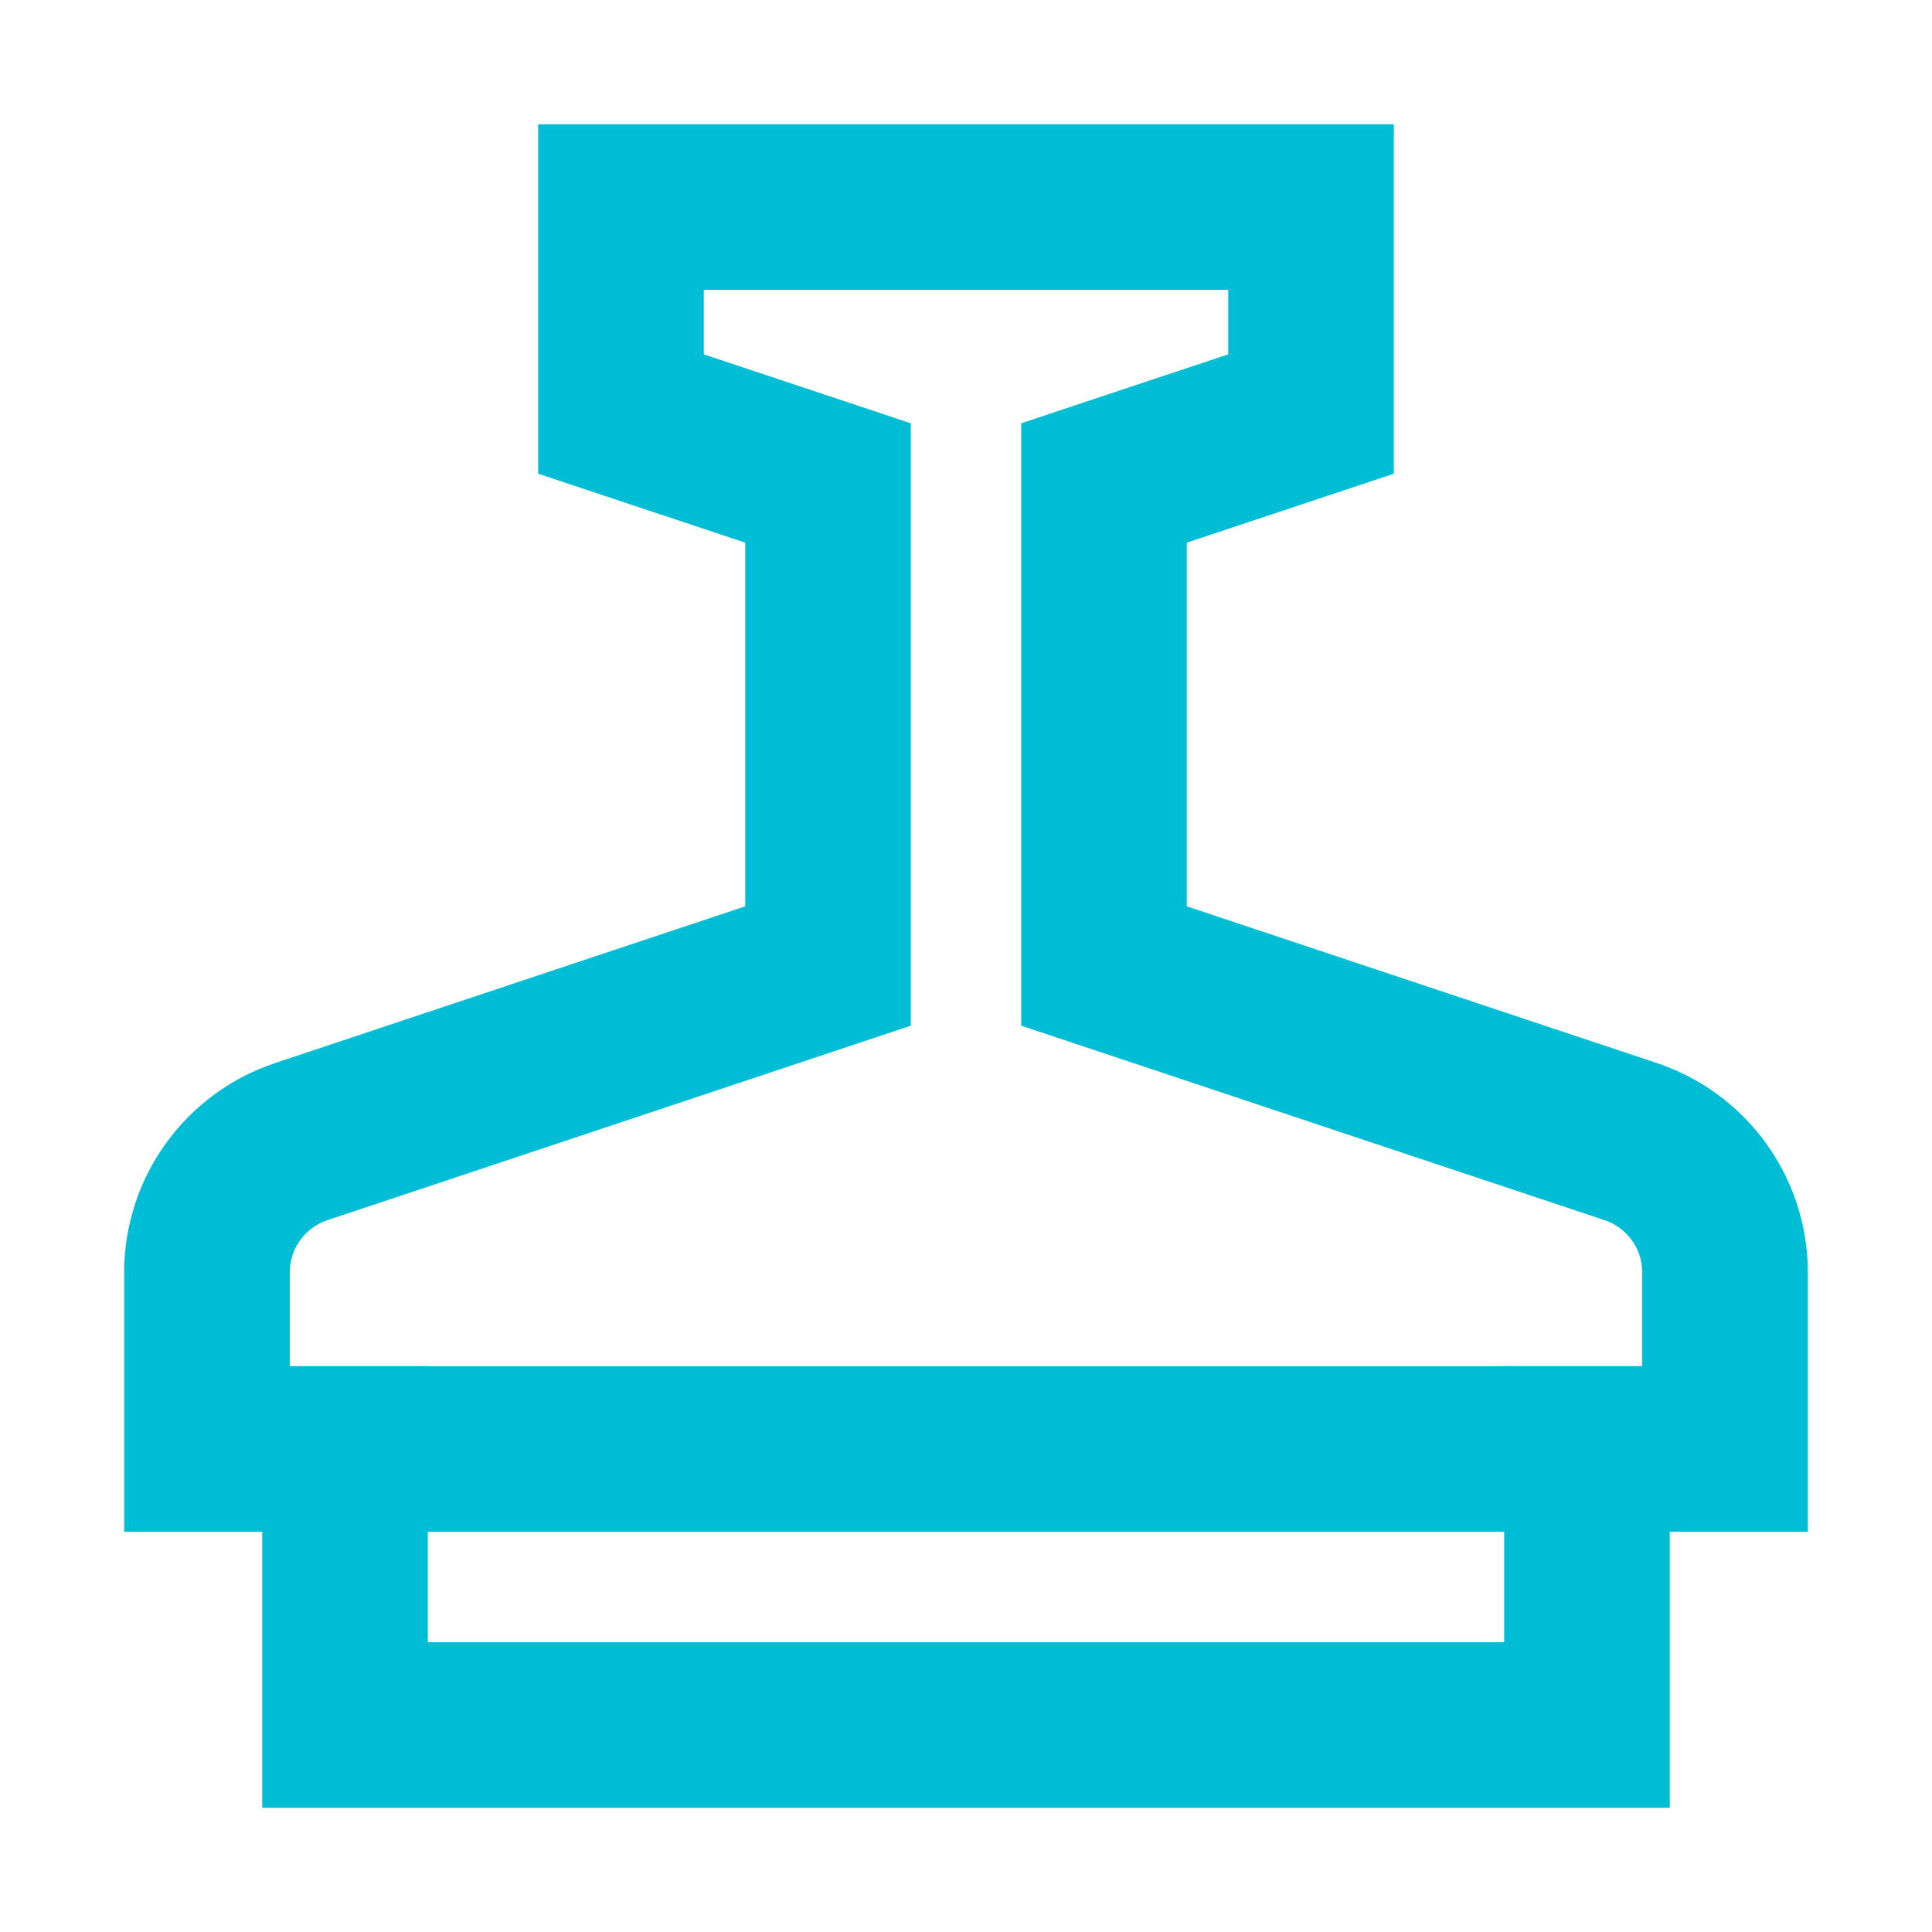 <svg width="24" height="24" viewBox="0 0 24 24" fill="none" xmlns="http://www.w3.org/2000/svg">
<path d="M4.286 18L4.286 21.429L19.714 21.429V18" stroke="#00BDD6" stroke-width="2.057" stroke-miterlimit="10" stroke-linecap="square"/>
<path d="M13.714 12L13.714 6L16.286 5.143V2.572L7.714 2.572L7.714 5.143L10.286 6L10.286 12L3.744 14.181C3.044 14.414 2.571 15.069 2.571 15.807L2.571 18L21.429 18V15.807C21.429 15.069 20.956 14.415 20.256 14.181L13.714 12Z" stroke="#00BDD6" stroke-width="2.057" stroke-miterlimit="10" stroke-linecap="square"/>
</svg>
